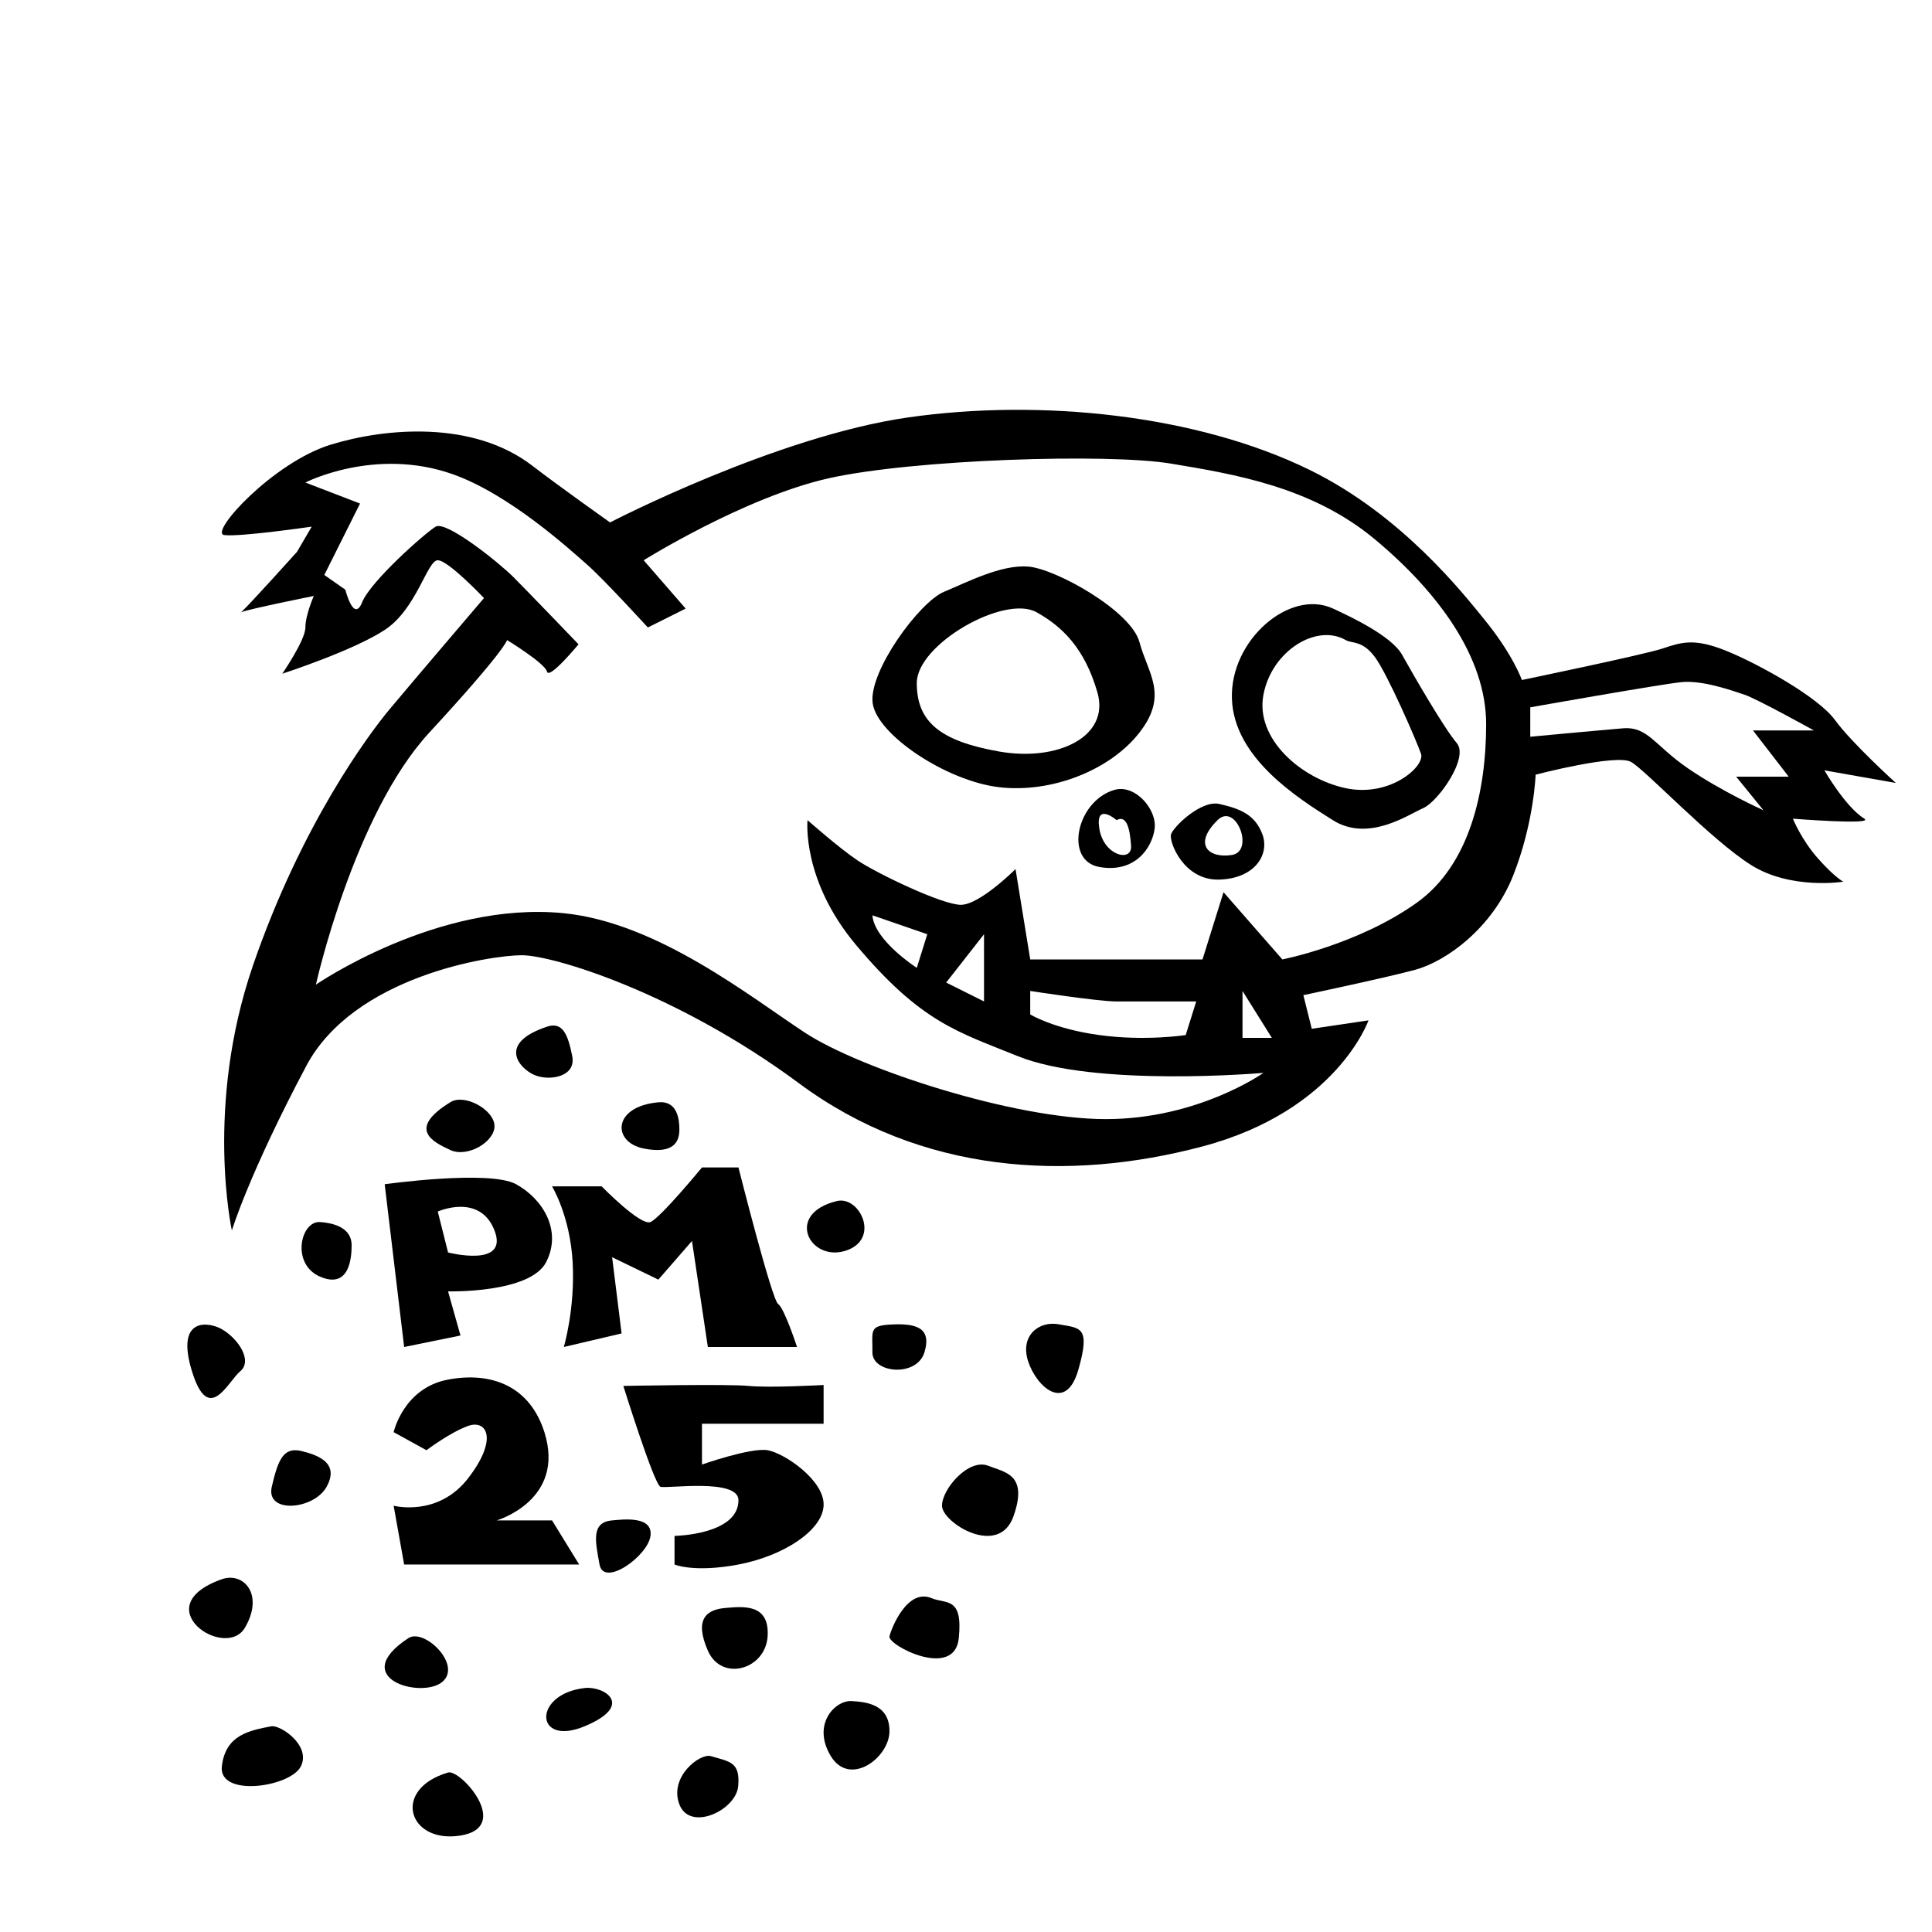 <?xml version="1.0" encoding="utf-8"?>
<svg version="1.1" id="レイヤー_1" xmlns="http://www.w3.org/2000/svg" xmlns:xlink="http://www.w3.org/1999/xlink" x="0px"
	 y="0px" width="200" height="200" viewBox="0 -70 266 330" enable-background="new 0 0 266.548 290.342"
	 xml:space="preserve">
<g>
	<g>
		<g>
			<path d="M162.633,55.122c5.024-6.459,1.436-10.048,0-15.431s-14.354-12.56-19.02-12.919c-4.666-0.359-10.472,2.704-14.354,4.306
				c-4.233,1.747-12.919,13.637-12.202,19.02s12.56,13.278,21.532,14.354S157.608,61.581,162.633,55.122z M138.589,58.352
				c-10.048-1.794-13.996-5.072-13.996-11.687s14.94-15.157,20.456-12.093c4.393,2.44,8.254,6.195,10.406,13.731
				C157.608,55.839,148.637,60.146,138.589,58.352z"/>
			<path d="M216.82,56.916c-2.153-2.512-7.536-11.842-9.33-15.072s-8.908-6.564-11.842-7.914
				c-7.354-3.383-17.585,5.402-17.227,15.45c0.359,10.048,11.125,16.867,17.227,20.706c6.101,3.839,12.918-0.969,15.43-2.045
				S218.974,59.428,216.82,56.916z M197.865,64.628c-7.601-1.612-15.496-8.43-14.061-15.966s9.102-12.201,14.061-9.33
				c1.074,0.622,2.807,0,4.959,2.871c2.154,2.871,7.178,14.447,7.896,16.554S205.466,66.24,197.865,64.628z"/>
			<path d="M158.326,64.925c-6.459,1.909-8.613,12.087-2.549,13.164s9.008-3.23,9.443-6.54
				C165.654,68.239,161.859,63.881,158.326,64.925z M155.777,71.549c-0.746-4.65,2.946-1.463,2.946-1.463
				c1.756-0.969,2.29,1.586,2.474,4.414S156.525,76.199,155.777,71.549z"/>
			<path d="M176.27,67.323c-3.139-0.715-7.895,3.947-8.254,5.205s2.152,7.904,8.254,7.714c6.1-0.19,8.612-4.307,7.365-7.714
				S179.785,68.125,176.27,67.323z M178.413,76.037c-3.938,0.617-6.702-1.752-2.449-5.951
				C179.111,66.979,182.352,75.42,178.413,76.037z"/>
		</g>
		<g>
			<path d="M9.041,34.667c0,0.026,0.056-0.012,0.15-0.095C9.094,34.611,9.041,34.644,9.041,34.667z"/>
			<path d="M286.439,69.835c-3.239-2.016-6.818-8.254-6.818-8.254l12.201,2.153c0,0-7.536-6.818-10.407-10.766
				s-13.277-9.689-18.66-11.843s-7.536-1.435-10.766-0.358s-24.044,5.383-24.044,5.383s-1.477-4.307-6.459-10.407
				c-3.532-4.323-13.996-17.745-29.786-25.479c-19.274-9.441-45.935-12.202-68.542-8.972C100.549,4.523,72.2,19.236,72.2,19.236
				s-8.613-6.101-13.278-9.689c-10.14-7.8-25.12-6.459-34.451-3.588C14.649,8.98,3.658,21.03,6.292,21.389s14.95-1.435,14.95-1.435
				l-2.512,4.306c0,0-8.331,9.257-9.539,10.312c1.413-0.577,12.41-2.776,12.41-2.776s-1.436,3.229-1.436,5.383
				s-3.947,7.895-3.947,7.895s12.201-3.948,17.584-7.536s7.177-11.842,8.972-11.842s7.895,6.459,7.895,6.459
				s-12.56,14.713-16.148,19.02S19.447,70.912,11.193,94.955c-8.254,24.043-3.588,45.217-3.588,45.217s2.912-9.646,12.712-28.107
				c8.12-15.297,31.428-18.904,36.811-18.904s26.556,6.459,47.37,21.89c20.814,15.432,45.935,16.867,68.901,10.767
				s28.35-21.532,28.35-21.532l-9.689,1.436l-1.436-5.742c0,0,13.637-2.871,19.02-4.307s13.278-7.177,16.826-16.148
				c3.549-8.971,3.828-17.208,3.828-17.208s13.797-3.606,16.309-2.17s13.637,13.278,20.455,17.584s15.79,2.871,15.79,2.871
				s-1.436-0.718-4.307-3.948s-4.306-6.818-4.306-6.818S288.233,70.952,286.439,69.835z M210.002,84.189
				c-10.048,7.177-22.967,9.689-22.967,9.689l-10.049-11.484l-3.588,11.484c0,0-8.972,0-14.354,0s-15.072,0-15.072,0l-2.512-15.431
				c0,0-6.101,6.101-9.331,6.101s-14.354-5.383-17.584-7.536s-8.613-6.926-8.613-6.926s-1.048,10.179,8.254,21.281
				c11.125,13.278,17.387,14.866,27.632,19.02c13.278,5.383,41.986,2.871,41.986,2.871s-11.125,7.895-26.914,7.895
				s-41.987-8.613-51.317-14.713S80.389,87.592,64.305,85.984c-21.531-2.153-42.345,12.201-42.345,12.201
				s6.459-29.068,19.378-43.063s13.278-15.79,13.278-15.79s6.459,3.947,6.818,5.383s5.383-4.665,5.383-4.665
				s-8.612-8.972-11.125-11.484s-11.483-9.689-13.278-8.612s-11.125,9.331-12.56,12.919s-2.871-2.153-2.871-2.153l-3.588-2.512
				l6.101-12.201l-9.331-3.588c0,0,11.842-6.101,25.12-1.436c9.726,3.417,20.097,12.919,22.967,15.431s10.407,10.766,10.407,10.766
				l6.459-3.229l-7.177-8.254c0,0,17.226-10.766,31.58-13.996s47.729-4.307,58.494-2.512s24.043,3.947,34.809,12.919
				c10.767,8.972,19.021,20.097,19.021,31.58S219.021,77.747,210.002,84.189z M185.24,107.276h-5.012v-8.015L185.24,107.276z
				 M172.322,101.056l-1.795,5.742c0,0-6.891,1.077-14.75,0c-7.857-1.077-11.806-3.529-11.806-3.529v-4.007
				c0,0,11.561,1.794,14.752,1.794S172.322,101.056,172.322,101.056z M136.077,89.572v11.483l-6.46-3.229L136.077,89.572z
				 M126.388,89.572l-1.794,5.742c0,0-7.261-4.665-7.578-8.971L126.388,89.572z M267.42,54.763l6.101,7.895h-8.972l4.665,5.742
				c0,0-7.178-3.23-12.919-7.177s-6.817-7.177-11.124-6.818s-15.79,1.436-15.79,1.436v-5.024c0,0,22.25-3.947,25.838-4.306
				s8.612,1.435,10.766,2.153s11.843,6.101,11.843,6.101H267.42z"/>
		</g>
	</g>
	<path d="M61.434,105.362c2.723-0.908,3.588,1.436,4.306,5.024s-3.947,4.307-6.459,3.23
		C56.769,112.54,52.822,108.233,61.434,105.362z"/>
	<path d="M80.454,118.281c3.236-0.295,3.588,2.871,3.588,4.665s-0.718,4.307-6.101,3.229
		C72.559,125.1,72.559,118.999,80.454,118.281z"/>
	<path d="M44.926,118.262c2.465-1.52,7.536,1.336,7.536,4.087s-4.666,5.423-7.536,4.087S37.39,122.908,44.926,118.262z"/>
	<path d="M22.677,138.736c3.736,0.271,5.383,1.794,5.383,3.947s-0.358,7.535-5.383,5.383S19.343,138.494,22.677,138.736z"/>
	<path d="M5.895,157.038c2.797,1.607,5.299,5.383,3.146,7.177c-2.153,1.795-5.383,9.331-8.254,0
		C-2.084,154.885,3.659,155.754,5.895,157.038z"/>
	<path d="M19.511,177.852c3.077,0.748,6.459,2.154,4.274,6.102s-10.439,4.664-9.362,0C15.5,179.287,16.429,177.104,19.511,177.852z"
		/>
	<path d="M5.895,199.742c3.642-1.287,7.283,2.512,3.958,8.254S-7.298,204.408,5.895,199.742z"/>
	<path d="M37.749,209.808c2.715-1.783,9.33,4.648,5.742,7.519C39.902,220.197,27.342,216.643,37.749,209.808z"/>
	<path d="M14.327,224.863c1.503-0.293,6.829,3.229,5.077,6.818c-1.751,3.588-14.143,5.383-13.509,0S10.643,225.58,14.327,224.863z"
		/>
	<path d="M44.533,232.758c2.099-0.619,11.025,9.33,2.121,10.766S34.809,235.629,44.533,232.758z"/>
	<path d="M67.894,218.326c3.272-0.364,8.613,2.914,0,6.52S58.922,219.326,67.894,218.326z"/>
	<path d="M89.425,229.962c3.242,0.961,5.024,0.978,4.665,5.116s-8.254,7.85-10.048,3.123S87.579,229.414,89.425,229.962z"/>
	<path d="M91.937,204.649c2.924-0.235,7.536-0.823,7.177,4.851s-7.854,7.827-10.207,2.443
		C86.554,206.561,88.653,204.913,91.937,204.649z"/>
	<path d="M113.469,220.557c2.533,0.149,6.459,0.566,6.459,5.128s-6.819,9.636-10.048,4.228S110.641,220.389,113.469,220.557z"/>
	<path d="M127.105,202.973c2.521,1.053,5.383-0.325,4.665,6.835s-12.201,1.196-11.842-0.308S123.006,201.26,127.105,202.973z"/>
	<path d="M136.794,180.363c2.848,1.135,6.852,1.436,4.323,8.613c-2.528,7.178-12.217,1.088-12.217-1.789
		C128.9,184.312,133.471,179.041,136.794,180.363z"/>
	<path d="M119.928,156.253c4.415-0.274,7.281,0.426,5.973,4.732s-8.928,3.589-8.886,0S116.392,156.473,119.928,156.253z"/>
	<path d="M148.859,156.201c3.664,0.683,5.455,0.311,3.334,7.751s-7.146,2.978-8.58-1.431
		C142.178,158.115,145.479,155.57,148.859,156.201z"/>
	<path d="M110.957,135.147c3.902-0.937,7.536,6.594,1.436,8.501C106.292,145.555,101.985,137.301,110.957,135.147z"/>
	<path d="M56.16,132.277c-4.557-2.512-22.452,0-22.452,0l3.324,27.799l9.622-1.961l-2.121-7.537c0,0,14.03,0.359,16.766-5.023
		S60.716,134.789,56.16,132.277z M44.533,143.932l-1.759-6.99c0,0,7.177-3.229,9.689,3.23S44.533,143.932,44.533,143.932z"/>
	<path d="M62.291,132.636h8.473c0,0,6.639,6.807,8.344,6.095s8.795-9.324,8.795-9.324h6.232c0,0,5.696,22.607,6.773,23.326
		c1.077,0.717,3.229,7.344,3.229,7.344H88.907l-2.712-18.11l-5.742,6.6l-7.897-3.824l1.617,13.015l-9.869,2.32
		c0,0,1.943-6.5,1.51-14.458S62.291,132.636,62.291,132.636z"/>
	<path d="M35.237,174.622c0,0,1.672-7.536,9.269-8.972s14.033,1.232,16.48,8.972c3.677,11.628-8.134,15.072-8.134,15.072h9.438
		l4.637,7.536H37.031l-1.794-10.043c0,0,7.581,2.01,12.762-4.74c5.181-6.748,3.073-9.979,0-8.902
		c-3.073,1.077-7.155,4.163-7.155,4.163L35.237,174.622z"/>
	<path d="M72.557,189.694c1.927-0.171,7-0.8,6.551,2.65s-7.985,8.833-8.703,4.886S68.917,190.016,72.557,189.694z"/>
	<path d="M74.47,166.728c0,0,17.827-0.358,21.415,0s12.793-0.159,12.793-0.159v6.619H87.903v6.967c0,0,8.379-2.949,11.23-2.446
		s9.777,5.179,9.544,9.479s-6.96,8.607-14.542,10.043s-10.921,0-10.921,0v-4.886c0,0,10.921-0.171,10.921-6.095
		c0-3.803-12.247-1.938-13.323-2.297C79.736,183.594,74.47,166.728,74.47,166.728z"/>
</g>
</svg>
